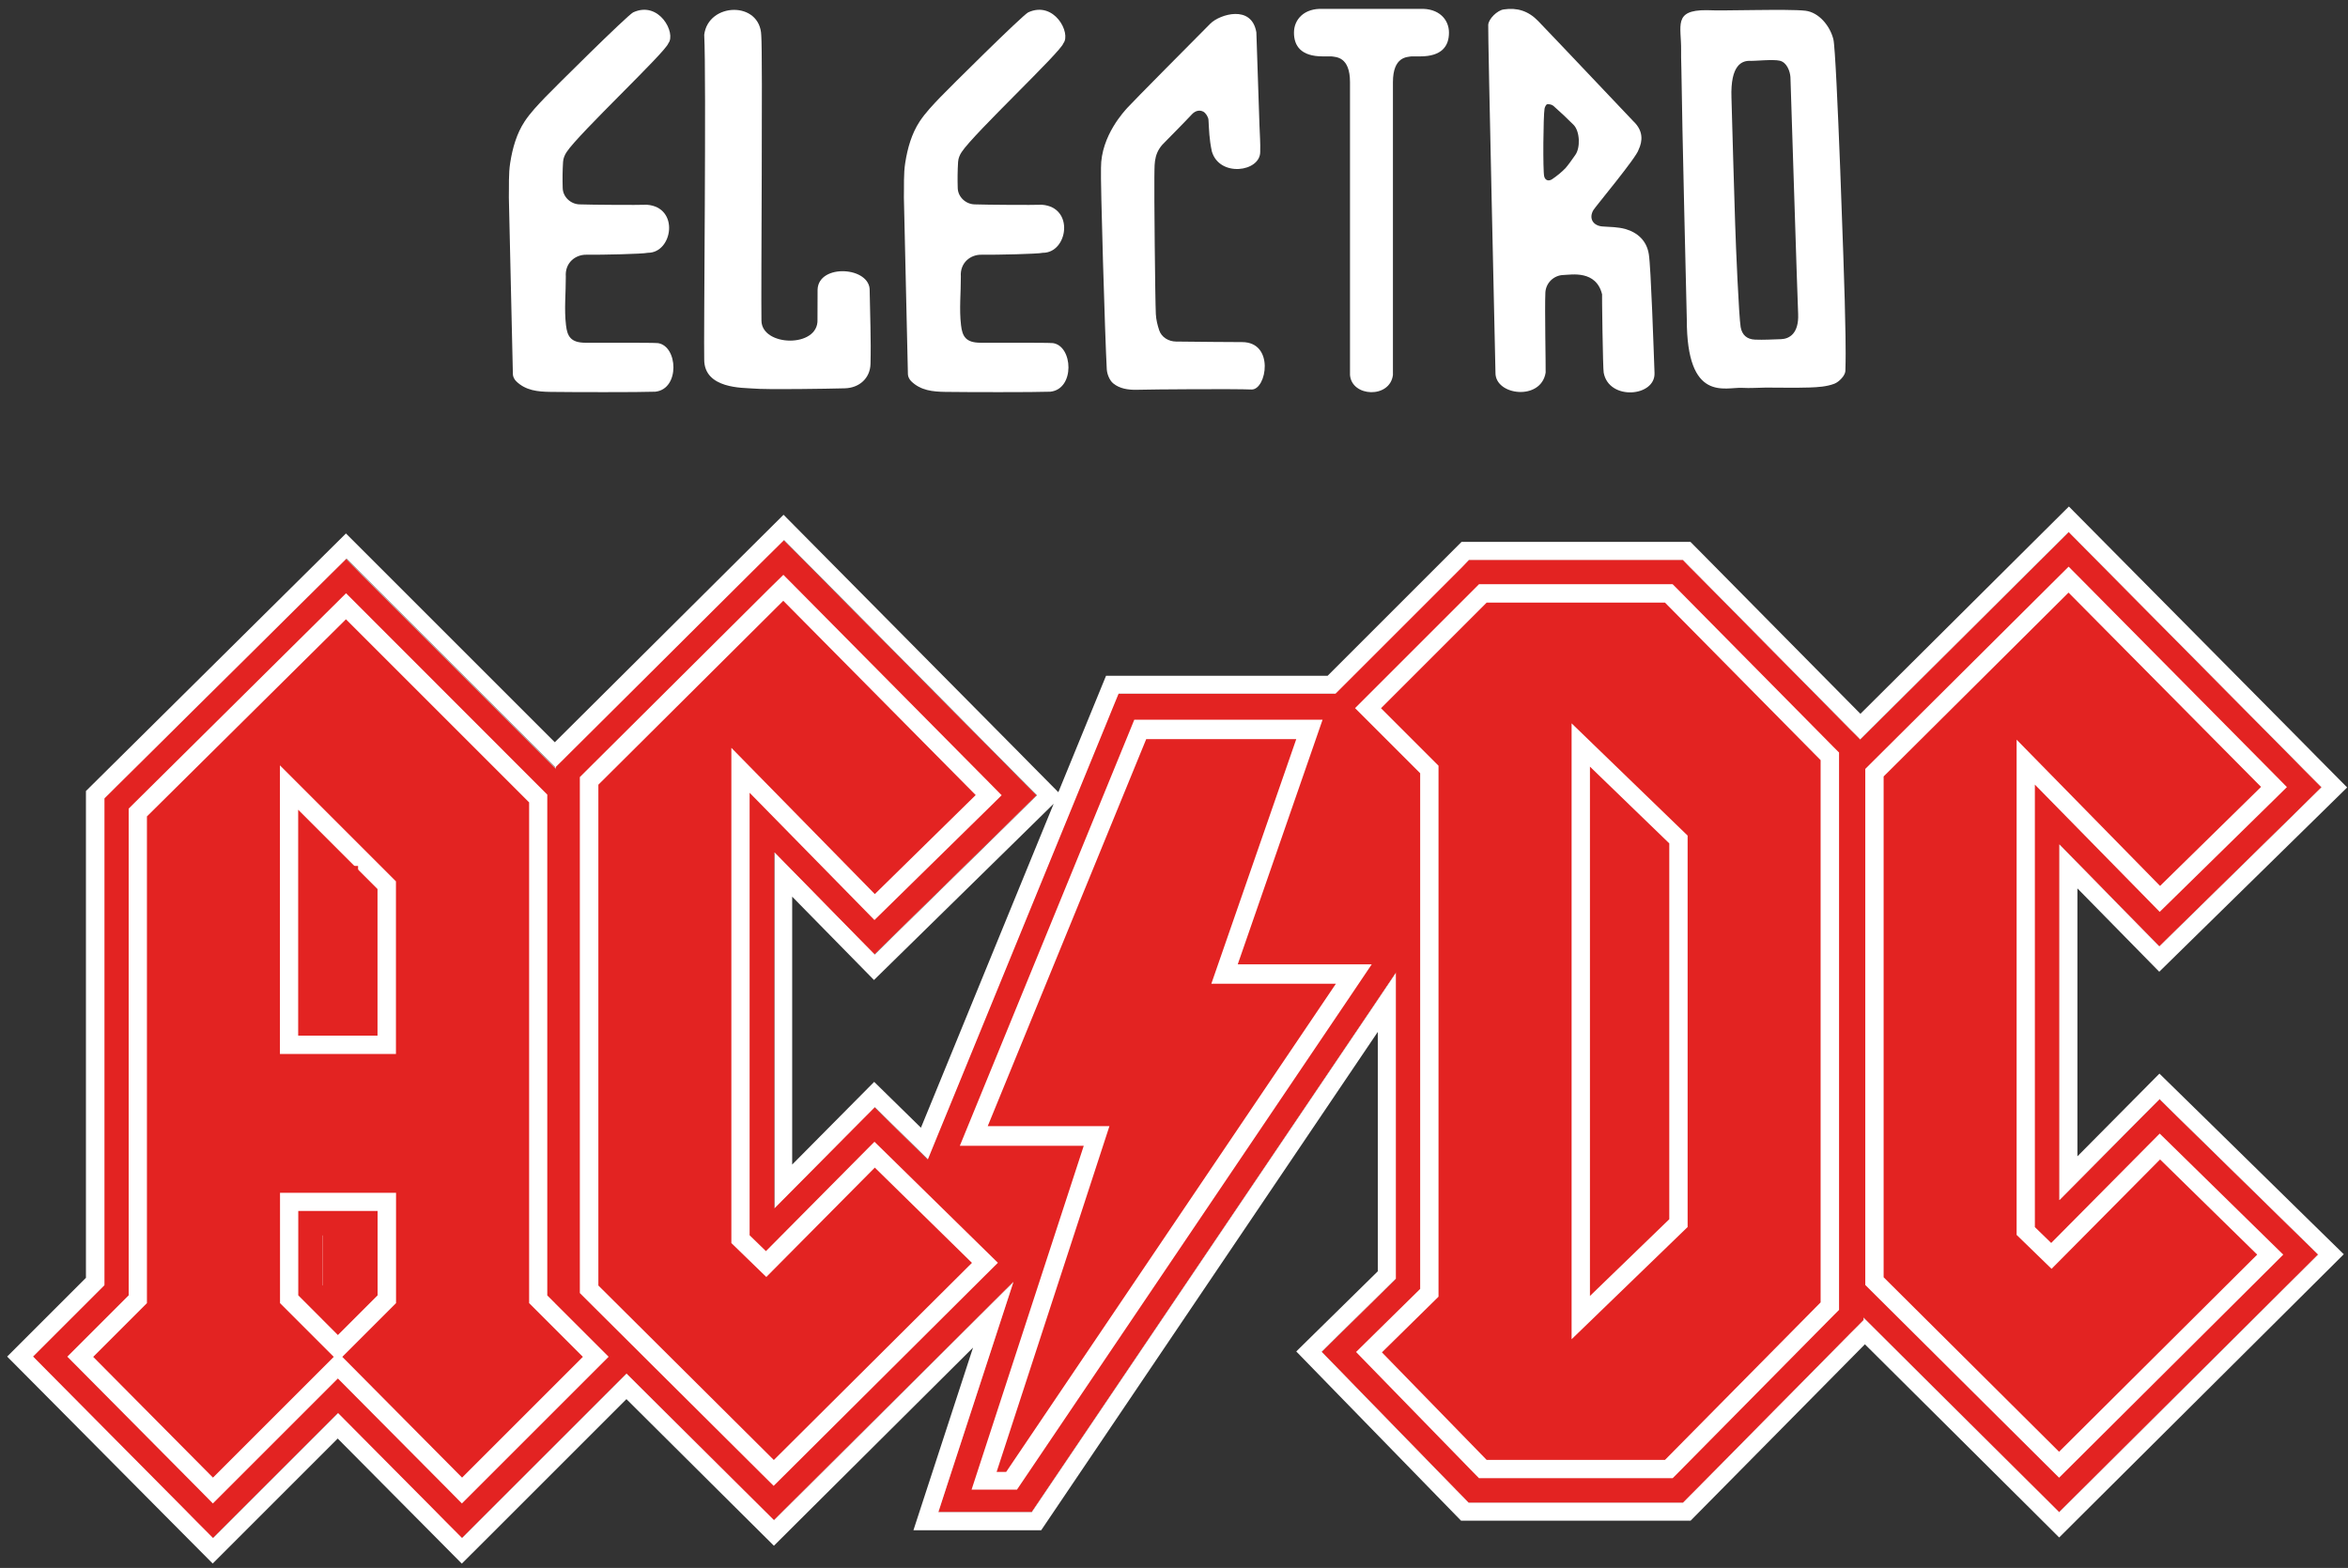 <?xml version="1.0" encoding="UTF-8"?>
<svg width="256px" height="171px" viewBox="0 0 256 171" version="1.1" xmlns="http://www.w3.org/2000/svg" xmlns:xlink="http://www.w3.org/1999/xlink">
    <rect x="0" y="0" width="256" height="171" fill="#333333" stroke="none"/>
    <title>logo</title>
    <g id="Page-1" stroke="none" stroke-width="1" fill="none" fill-rule="evenodd">
        <g id="logo">
            <g id="Group" transform="translate(0, 55)">
                <polygon id="Path" fill="#FFFFFF" points="160.16 6.06 183.48 6.06 184.27 6.85 184.85 7.44 201.83 24.62 202.4 25.21 202.83 25.63 222.24 6.32 223.66 4.9 225.56 3.02 227.44 4.92 228.85 6.34 249.83 27.53 251.25 28.96 253.13 30.86 251.22 32.74 249.79 34.15 238.78 44.95 237.35 46.35 235.45 48.22 233.58 46.31 232.18 44.88 224.54 37.1 224.54 75.88 232.19 68.16 233.59 66.75 235.46 64.86 237.36 66.72 238.78 68.11 249.37 78.5 250.82 79.92 252.75 81.81 250.83 83.71 249.4 85.14 227.8 106.64 226.39 108.05 224.51 109.92 222.62 108.05 221.21 106.64 203.17 88.7 203.17 88.96 202.4 89.74 201.83 90.33 184.85 107.51 184.27 108.1 183.48 108.89 160.12 108.89 159.34 108.09 158.75 107.48 147.33 95.75 145.94 94.33 144.09 92.43 145.99 90.57 147.4 89.17 152.18 84.47 152.18 51.13 151.72 51.82 149.44 55.19 112.48 109.92 109.2 109.92 105.11 109.92 102.29 109.92 103.28 106.87 110.47 84.83 109.27 86.03 87.66 107.53 86.25 108.94 84.37 110.81 82.49 108.94 81.08 107.53 68.29 94.81 68.25 94.85 66.83 96.27 53.67 109.44 52.25 110.86 50.35 112.75 48.47 110.85 47.05 109.42 36.83 99.12 26.51 109.44 25.09 110.86 23.2 112.75 21.31 110.85 19.9 109.42 6.84 96.26 5.43 94.84 3.56 92.96 5.44 91.08 6.85 89.67 11.34 85.17 11.34 32.08 12.13 31.3 12.73 30.71 34.43 9.21 35.84 7.81 37.73 5.95 39.61 7.82 41.02 9.23 60.57 28.79 60.57 28.64 61.36 27.85 61.95 27.27 82.11 7.21 83.53 5.8 85.43 3.91 87.31 5.81 88.72 7.23 109.7 28.42 111.12 29.85 113 31.76 111.09 33.63 109.65 35.04 98.65 45.84 97.22 47.24 95.31 49.11 93.45 47.2 92.05 45.78 84.41 37.99 84.41 76.77 92.06 69.05 93.46 67.64 95.33 65.76 97.22 67.61 98.65 69 101.12 71.43 102.2 68.82 103.41 65.84 120.69 23.63 121.22 22.35 121.92 20.65 145.57 20.65 145.86 20.36 147.27 18.94 158.79 7.42 159.38 6.84"></polygon>
                <path d="M57.67,32.49 L37.72,12.54 L16.02,34.04 L16.02,87.12 L10.16,92.98 L23.22,106.15 L36.39,92.98 L30.53,87.12 L30.53,75.09 L43.18,75.09 L43.18,87.12 L37.32,92.98 L50.38,106.15 L63.55,92.98 L57.69,87.12 L57.69,32.49 L57.67,32.49 Z M43.17,59.95 L30.52,59.95 L30.52,28.47 L43.17,41.12 L43.17,59.95 L43.17,59.95 Z" id="Shape" fill="#E32322" fill-rule="nonzero"></path>
                <polygon id="Path" fill="#E32322" fill-rule="nonzero" points="95.38 42.51 106.38 31.71 85.4 10.52 65.24 30.58 65.24 85.2 84.37 104.23 105.97 82.73 95.38 72.34 83.55 84.27 79.74 80.57 79.74 26.56"></polygon>
                <path d="M162.09,10.72 L150.57,22.24 L156.84,28.51 L156.84,86.42 L150.67,92.49 L162.09,104.22 L181.53,104.22 L198.5,87.04 L198.5,27.9 L181.53,10.72 L162.09,10.72 L162.09,10.72 Z M184,78.82 L171.35,91.06 L171.35,23.89 L184,36.13 L184,78.82 L184,78.82 Z" id="Shape" fill="#E32322" fill-rule="nonzero"></path>
                <polygon id="Path" fill="#E32322" fill-rule="nonzero" points="223.68 83.38 219.87 79.68 219.87 25.67 235.51 41.62 246.52 30.82 225.53 9.63 205.37 29.68 205.37 84.3 224.5 103.33 246.1 81.83 235.51 71.45"></polygon>
                <path d="M59.08,31.07 L59.67,31.66 L59.67,86.28 L64.95,91.56 L66.36,92.97 L64.95,94.38 L51.78,107.55 L50.36,108.97 L48.95,107.54 L36.84,95.34 L24.63,107.55 L23.21,108.97 L21.8,107.54 L8.74,94.37 L7.34,92.96 L8.75,91.55 L14.03,86.27 L14.03,33.19 L14.62,32.6 L36.32,11.1 L37.73,9.7 L59.08,31.07 L59.08,31.07 Z M37.72,9.71 L39.13,11.12 L37.72,9.71 L37.72,9.71 Z M32.51,57.95 L41.16,57.95 L41.16,41.96 L32.51,33.31 L32.51,57.95 L32.51,57.95 Z M36.84,90.6 L41.17,86.27 L41.17,77.07 L32.52,77.07 L32.52,86.27 L36.84,90.6 L36.84,90.6 Z M37.73,5.95 L35.84,7.82 L34.43,9.22 L12.73,30.72 L12.14,31.31 L11.35,32.09 L11.35,85.18 L6.85,89.68 L5.44,91.09 L3.56,92.97 L5.43,94.86 L6.83,96.27 L19.89,109.44 L21.3,110.87 L23.19,112.77 L25.08,110.88 L26.5,109.46 L36.82,99.14 L47.04,109.44 L48.45,110.87 L50.34,112.77 L52.23,110.88 L53.65,109.46 L66.82,96.29 L68.23,94.88 L70.12,92.99 L68.23,91.1 L66.82,89.69 L62.32,85.19 L62.32,30.57 L61.54,29.79 L60.95,29.2 L40.99,9.24 L39.58,7.83 L37.73,5.95 L37.73,5.95 L37.73,5.95 Z M35.18,55.28 L35.18,39.74 L38.5,43.06 L38.5,55.28 L35.18,55.28 L35.18,55.28 L35.18,55.28 Z M35.18,79.74 L38.5,79.74 L38.5,85.17 L36.84,86.83 L35.18,85.17 L35.18,79.74 L35.18,79.74 Z" id="Shape" fill="#E32322" fill-rule="nonzero"></path>
                <path d="M85.41,7.69 L86.82,9.11 L107.8,30.3 L109.21,31.73 L107.78,33.14 L96.77,43.94 L95.34,45.34 L93.94,43.91 L81.73,31.46 L81.73,79.72 L83.51,81.45 L93.94,70.93 L95.34,69.52 L96.76,70.91 L107.35,81.3 L108.8,82.72 L107.36,84.15 L85.76,105.65 L84.35,107.05 L82.94,105.65 L63.81,86.62 L63.22,86.03 L63.22,29.75 L63.81,29.16 L83.97,9.1 L85.41,7.69 L85.41,7.69 Z M85.43,3.91 L83.53,5.79 L82.11,7.2 L61.95,27.26 L61.36,27.85 L60.57,28.63 L60.57,87.13 L61.36,87.91 L61.95,88.5 L81.08,107.53 L82.49,108.93 L84.37,110.8 L86.25,108.93 L87.66,107.53 L109.26,86.03 L110.7,84.6 L112.61,82.7 L110.68,80.81 L109.23,79.39 L98.65,69 L97.23,67.61 L95.34,65.75 L93.47,67.63 L92.07,69.04 L84.42,76.76 L84.42,37.98 L92.06,45.77 L93.46,47.2 L95.33,49.1 L97.23,47.23 L98.66,45.83 L109.67,35.03 L111.1,33.62 L113.01,31.74 L111.12,29.84 L109.71,28.41 L88.73,7.22 L87.32,5.8 L85.43,3.91 L85.43,3.91 L85.43,3.91 Z" id="Shape" fill="#E32322" fill-rule="nonzero"></path>
                <path d="M182.37,8.72 L182.96,9.31 L199.93,26.49 L200.51,27.07 L200.51,87.86 L199.93,88.44 L182.96,105.62 L182.37,106.21 L161.25,106.21 L160.66,105.61 L149.24,93.88 L147.85,92.45 L149.27,91.05 L154.84,85.57 L154.84,29.33 L149.15,23.64 L147.74,22.23 L149.15,20.82 L160.67,9.3 L161.26,8.71 L182.37,8.71 L182.37,8.72 Z M173.35,86.34 L182,77.97 L182,36.98 L173.35,28.61 L173.35,86.34 L173.35,86.34 Z M183.48,6.06 L160.16,6.06 L159.38,6.84 L158.79,7.43 L147.27,18.95 L145.86,20.36 L143.97,22.25 L145.86,24.14 L147.27,25.55 L152.18,30.46 L152.18,84.48 L147.4,89.18 L145.98,90.58 L144.09,92.44 L145.94,94.34 L147.33,95.77 L158.75,107.5 L159.34,108.1 L160.13,108.91 L183.49,108.91 L184.27,108.12 L184.86,107.53 L201.83,90.35 L202.41,89.77 L203.18,88.99 L203.18,26.01 L202.41,25.23 L201.83,24.65 L184.86,7.47 L184.27,6.88 L183.48,6.06 L183.48,6.06 L183.48,6.06 Z M176.02,80.05 L176.02,34.9 L179.34,38.11 L179.34,76.84 L176.02,80.05 L176.02,80.05 L176.02,80.05 Z" id="Shape" fill="#E32322" fill-rule="nonzero"></path>
                <path d="M225.54,6.8 L226.95,8.22 L247.93,29.41 L249.34,30.84 L247.91,32.25 L236.9,43.05 L235.47,44.45 L234.07,43.02 L221.86,30.57 L221.86,78.83 L223.64,80.56 L234.07,70.04 L235.47,68.63 L236.89,70.02 L247.49,80.41 L248.94,81.83 L247.51,83.26 L225.91,104.76 L224.5,106.16 L223.09,104.76 L203.96,85.73 L203.37,85.14 L203.37,28.86 L203.96,28.27 L224.12,8.21 L225.54,6.8 L225.54,6.8 Z M225.56,3.02 L223.66,4.91 L222.24,6.32 L202.08,26.38 L201.49,26.97 L200.7,27.75 L200.7,86.25 L201.49,87.03 L202.08,87.62 L221.21,106.65 L222.62,108.05 L224.5,109.92 L226.38,108.05 L227.79,106.65 L249.39,85.15 L250.83,83.72 L252.74,81.82 L250.81,79.93 L249.36,78.51 L238.76,68.12 L237.34,66.73 L235.45,64.87 L233.58,66.75 L232.18,68.16 L224.53,75.88 L224.53,37.1 L232.16,44.89 L233.56,46.32 L235.43,48.22 L237.33,46.35 L238.76,44.95 L249.77,34.15 L251.2,32.74 L253.11,30.86 L251.22,28.96 L249.81,27.53 L228.83,6.34 L227.42,4.92 L225.56,3.02 L225.56,3.02 L225.56,3.02 Z" id="Shape" fill="#E32322" fill-rule="nonzero"></path>
                <path d="M141.33,25.61 L124.97,25.61 L107.69,67.82 L120.96,67.82 L108.66,105.53 L109.7,105.53 L145.65,52.29 L132.07,52.29 L141.33,25.61 L141.33,25.61 Z M144.2,23.49 L143.21,26.35 L134.95,50.17 L149.56,50.17 L147.29,53.54 L110.88,107.46 L105.93,107.46 L118.16,69.96 L104.65,69.96 L105.87,66.98 L123.15,24.77 L123.67,23.49 L144.2,23.49 L144.2,23.49 Z M112.48,109.92 L149.44,55.18 L151.71,51.81 L154.74,47.32 L138.76,47.32 L145.7,27.32 L146.69,24.46 L148.01,20.64 L148.01,20.64 L121.9,20.64 L121.2,22.34 L120.68,23.62 L103.4,65.83 L102.18,68.8 L100.56,72.77 L114.39,72.77 L103.27,106.86 L102.28,109.91 L105.1,109.91 L109.18,109.91 L112.48,109.91 L112.48,109.92 Z" id="Shape" fill="#E32322" fill-rule="nonzero"></path>
                <path d="M202.84,22.85 L222.28,3.51 L225.57,0.24 L251.23,26.15 L252.64,27.58 L255.91,30.88 L251.16,35.54 L235.42,50.98 L226.5,41.89 L226.5,71.11 L235.44,62.09 L240.15,66.7 L252.19,78.51 L255.54,81.79 L227.77,109.43 L224.51,112.68 L221.25,109.43 L219.84,108.03 L203.33,91.61 L184.32,110.85 L159.3,110.85 L145.93,97.12 L141.33,92.39 L146.03,87.77 L150.22,83.65 L150.22,57.54 L113.52,111.89 L99.59,111.89 L106.09,91.97 L87.64,110.33 L84.38,113.58 L79.7,108.93 L68.3,97.59 L55.06,110.83 L53.64,112.25 L50.35,115.53 L47.08,112.23 L45.66,110.8 L36.82,101.89 L23.19,115.52 L18.5,110.8 L4.03,96.22 L0.78,92.95 L9.37,84.36 L9.37,31.27 L37.72,3.18 L40.98,6.44 L60.49,25.95 L82.14,4.41 L85.43,1.14 L111.09,27.05 L112.5,28.48 L115.39,31.4 L120.59,18.7 L144.75,18.7 L157.99,5.46 L159.35,4.1 L184.31,4.1 L185.67,5.47 L202.84,22.85 L202.84,22.85 Z M114.88,32.66 L111.03,36.44 L95.29,51.88 L86.37,42.79 L86.37,72.01 L90.67,67.67 L95.31,62.99 L100.41,67.99 L101.6,65.09 L114.88,32.66 L114.88,32.66 Z M160.16,6.06 L183.48,6.06 L184.26,6.85 L184.85,7.44 L201.82,24.62 L202.4,25.2 L202.82,25.63 L222.23,6.32 L223.65,4.91 L225.55,3.02 L227.43,4.92 L228.84,6.34 L249.82,27.53 L251.23,28.96 L253.12,30.86 L251.21,32.74 L249.78,34.15 L238.77,44.95 L237.34,46.35 L235.44,48.22 L233.57,46.32 L232.17,44.89 L224.54,37.1 L224.54,75.88 L232.19,68.16 L233.59,66.75 L235.46,64.87 L237.35,66.73 L238.77,68.12 L249.37,78.51 L250.82,79.93 L252.75,81.82 L250.84,83.72 L249.4,85.15 L227.8,106.65 L226.39,108.05 L224.51,109.92 L222.63,108.05 L221.22,106.65 L203.18,88.71 L203.18,88.97 L202.41,89.75 L201.83,90.33 L184.86,107.51 L184.27,108.1 L183.49,108.89 L160.13,108.89 L159.34,108.08 L158.75,107.48 L147.33,95.75 L145.94,94.32 L144.09,92.42 L145.98,90.56 L147.4,89.16 L152.18,84.46 L152.18,51.12 L151.72,51.81 L149.45,55.18 L112.49,109.92 L109.21,109.92 L105.13,109.92 L102.31,109.92 L103.3,106.87 L110.49,84.83 L109.28,86.03 L87.68,107.53 L86.27,108.93 L84.39,110.8 L82.51,108.93 L81.1,107.53 L68.31,94.81 L68.27,94.85 L66.86,96.26 L53.69,109.43 L52.27,110.85 L50.38,112.74 L48.49,110.84 L47.08,109.41 L36.86,99.11 L26.54,109.43 L25.12,110.85 L23.23,112.74 L21.34,110.84 L19.93,109.41 L6.87,96.24 L5.47,94.83 L3.6,92.94 L5.48,91.06 L6.89,89.65 L11.39,85.15 L11.39,32.06 L12.18,31.28 L12.77,30.69 L34.47,9.19 L35.88,7.79 L37.77,5.92 L39.65,7.8 L41.06,9.21 L60.62,28.77 L60.62,28.62 L61.41,27.84 L62,27.25 L82.16,7.19 L83.58,5.78 L85.48,3.9 L87.36,5.8 L88.77,7.22 L109.75,28.41 L111.16,29.84 L113.05,31.74 L111.14,33.62 L109.71,35.03 L98.7,45.83 L97.27,47.23 L95.37,49.1 L93.5,47.2 L92.1,45.77 L84.46,37.98 L84.46,76.76 L92.11,69.04 L93.51,67.63 L95.38,65.75 L97.27,67.61 L98.69,69 L101.17,71.43 L102.24,68.81 L103.46,65.84 L120.74,23.63 L121.26,22.35 L121.96,20.65 L145.61,20.65 L145.9,20.36 L147.31,18.95 L158.83,7.43 L159.42,6.84 L160.16,6.06 L160.16,6.06 Z" id="Shape" fill="#FFFFFF"></path>
                <polygon id="Path" fill="#E32322" points="33.48 39.44 39.04 39.44 39.04 56.96 33.48 56.96"></polygon>
                <polygon id="Path" fill="#E32322" points="35.18 78.87 38.89 78.87 38.89 86.83 35.18 86.83"></polygon>
                <polygon id="Path" fill="#E32322" points="146.47 23.12 153.46 30.79 153.23 49.57 136.7 48.64"></polygon>
                <polygon id="Path" fill="#E32322" points="101.42 72.78 104.32 70.95 115.65 71.92 112.91 81.78 110.64 81.96"></polygon>
                <polygon id="Path" fill="#E32322" points="175.24 34.09 180.8 38.27 180.18 78.52 175.43 82.23"></polygon>
            </g>
            <g id="Group" transform="translate(55, 0)" fill="#FFFFFF" fill-rule="nonzero">
                <path d="M146.13,32.79 C146.1,31.18 145.26,5.75 144.89,4.28 C144.53,2.84 143.33,1.35 141.84,1.17 C139.93,0.95 132.91,1.21 131.07,1.11 C127.38,1.08 128.33,2.83 128.29,5.51 C128.28,5.79 128.29,6.52 128.32,7.58 C128.39,13.42 128.88,33.59 128.91,34.82 C128.9,43.98 133.11,42.19 134.97,42.3 C135.82,42.35 136.68,42.28 137.53,42.27 C139.12,42.27 140.7,42.31 142.29,42.26 C143.2,42.23 144.16,42.17 145,41.85 C145.52,41.65 146.18,40.95 146.2,40.46 C146.28,37.91 146.18,35.35 146.13,32.79 Z M139.19,36.99 C138.24,37.02 137.29,37.08 136.34,37.04 C135.46,37 134.93,36.53 134.78,35.66 C134.59,34.53 134.26,26.98 134.18,24.35 C134.05,19.79 133.89,15.23 133.78,10.67 C133.65,7.02 134.95,6.57 135.93,6.64 C136.22,6.66 138.33,6.45 139.04,6.62 C139.83,6.8 140.17,7.79 140.21,8.42 C140.23,8.74 140.99,33.23 141.05,34.24 C141.14,36.39 140.07,36.96 139.19,36.99 Z" id="Shape"></path>
                <path d="M125.39,40.65 C125.53,43.28 120.42,43.73 119.85,40.65 C119.76,40.35 119.64,31.67 119.68,32.13 C119.04,29.42 116.29,29.97 115.48,29.99 C114.42,30.01 113.55,30.84 113.49,31.9 C113.41,33.63 113.54,39.9 113.52,40.64 C113.01,43.75 108.01,43.14 108.05,40.65 C108.05,40.23 107.21,3.68 107.26,2.71 C107.3,2.05 108.25,1.13 108.94,1.03 C110.4,0.81 111.62,1.18 112.69,2.28 C114.9,4.57 123,13.15 123.07,13.21 C124.2,14.27 124.09,15.4 123.66,16.31 C123.48,17.11 118.95,22.53 118.72,22.92 C118.2,23.82 118.69,24.63 119.74,24.7 C120.56,24.75 121.41,24.76 122.19,24.97 C123.56,25.36 124.54,26.26 124.77,27.73 C125,29.14 125.3,38.26 125.39,40.65 Z M113.36,19.23 C113.47,19.7 113.87,19.78 114.22,19.55 C114.75,19.19 115.26,18.78 115.7,18.32 C116.07,17.88 116.33,17.5 116.74,16.92 C117.33,16.13 117.26,14.31 116.56,13.61 C115.85,12.9 115.12,12.21 114.37,11.55 C114.21,11.41 113.91,11.34 113.69,11.37 C113.57,11.39 113.43,11.67 113.4,11.85 C113.26,12.66 113.21,18.6 113.36,19.23 Z" id="Shape"></path>
                <path d="M5.01,42.74 C3.65,42.72 2.31,42.6 1.27,41.57 C1.09,41.39 0.93,41.09 0.92,40.84 C0.88,39.47 0.48,21.63 0.48,21.54 C0.51,20.27 0.43,18.99 0.63,17.74 C0.88,16.16 1.32,14.58 2.21,13.23 C2.84,12.28 3.65,11.44 4.44,10.61 C5.34,9.67 13.32,1.74 14.03,1.35 C16.87,0.04 18.74,3.62 17.87,4.72 C17.6,5.66 8.11,14.55 6.78,16.58 C6.57,16.89 6.41,17.28 6.39,17.65 C6.33,18.6 6.32,19.55 6.35,20.5 C6.37,21.47 7.21,22.26 8.18,22.29 C9.61,22.34 14.51,22.37 15.53,22.33 C19.12,22.6 18.35,27.59 15.63,27.57 C15.09,27.7 10.62,27.8 8.94,27.78 C7.72,27.76 6.58,28.67 6.69,30.17 C6.7,31.93 6.5,33.71 6.71,35.46 C6.85,36.69 7.23,37.37 8.82,37.38 C10.77,37.39 16.04,37.36 16.73,37.42 C18.91,37.73 19.16,42.42 16.45,42.72 C14.72,42.79 6.99,42.77 5.01,42.74 Z" id="Path"></path>
                <path d="M68.92,42.51 C67.98,42.53 67.06,42.38 66.37,41.81 C65.97,41.48 65.7,40.8 65.67,40.26 C65.48,36.87 64.97,19.65 65.04,18.3 C65.03,14.78 67.64,12.07 67.94,11.73 C68.31,11.3 75.51,4.03 76.98,2.56 C77.97,1.58 81.46,0.45 81.98,3.53 C82.1,6.92 82.21,10.31 82.32,13.7 C82.35,14.65 82.43,15.6 82.4,16.54 C82.44,18.75 77.94,19.38 77.12,16.49 C76.83,15.08 76.83,14.23 76.76,13.08 C76.74,12.76 76.47,12.33 76.2,12.18 C75.79,11.96 75.32,12.07 74.95,12.47 C73.9,13.59 72.81,14.67 71.74,15.77 C70.7,16.94 70.91,18.17 70.86,19.37 C70.83,20.5 70.94,32.75 71.02,34.26 C71.05,34.86 71.2,35.46 71.39,36.03 C71.64,36.78 72.41,37.24 73.21,37.25 C74.76,37.28 80.15,37.31 80.42,37.31 C83.99,37.31 83.1,42.51 81.46,42.48 C79.63,42.4 70.68,42.46 68.92,42.51 Z" id="Path"></path>
                <path d="M27.07,42.37 C26.08,42.28 21.77,42.44 21.78,39.21 C21.71,37.41 22.02,8.4 21.78,3.79 C22.22,0.25 27.89,0.07 28,3.87 C28.17,6.01 27.96,31.87 28.02,34.97 C28.05,37.82 34.26,37.97 34.13,34.85 C34.13,34.12 34.14,32.32 34.14,31.59 C34.23,28.71 39.94,29.07 39.82,31.73 C39.86,34.38 39.98,37.04 39.91,39.69 C39.87,41.23 38.72,42.31 37.09,42.35 C35.23,42.4 28.53,42.51 27.07,42.37 Z" id="Path"></path>
                <path d="M48.08,42.74 C46.72,42.72 45.38,42.6 44.34,41.57 C44.16,41.39 44,41.09 43.99,40.84 C43.95,39.47 43.55,21.63 43.55,21.54 C43.58,20.27 43.5,18.99 43.7,17.74 C43.95,16.16 44.39,14.58 45.28,13.23 C45.91,12.28 46.72,11.44 47.51,10.61 C48.41,9.67 56.39,1.74 57.1,1.35 C59.94,0.04 61.81,3.62 60.94,4.72 C60.67,5.66 51.18,14.55 49.85,16.58 C49.64,16.89 49.48,17.28 49.46,17.65 C49.4,18.6 49.39,19.55 49.42,20.5 C49.44,21.47 50.28,22.26 51.25,22.29 C52.68,22.34 57.58,22.37 58.6,22.33 C62.19,22.6 61.42,27.59 58.7,27.57 C58.16,27.7 53.69,27.8 52.01,27.78 C50.79,27.76 49.65,28.67 49.76,30.17 C49.77,31.93 49.57,33.71 49.78,35.46 C49.92,36.69 50.3,37.37 51.89,37.38 C53.84,37.39 59.11,37.36 59.8,37.42 C61.98,37.73 62.23,42.42 59.52,42.72 C57.8,42.79 50.06,42.77 48.08,42.74 Z" id="Path"></path>
                <g transform="translate(86, 0)" id="Path">
                    <path d="M16.98,3.56 C16.98,5.02 16.21,6.15 13.84,6.15 L12.88,6.15 C12.42,6.23 10.87,6.15 10.87,8.97 L10.87,40.4 C10.87,40.4 10.87,40.76 10.87,40.9 C10.54,43.48 6.38,43.31 6.19,40.9 C6.19,40.78 6.19,40.39 6.19,40.39 L6.19,8.97 C6.19,6.15 4.64,6.23 4.18,6.15 L3.22,6.15 C0.86,6.15 0.08,5.02 0.08,3.56 C0.08,2.1 1.21,0.88 3.22,0.97 L13.83,0.97 C15.85,0.88 16.98,2.1 16.98,3.56 Z"></path>
                    <line x1="10.88" y1="8.91" x2="10.88" y2="8.56"></line>
                </g>
            </g>
        </g>
    </g>
</svg>